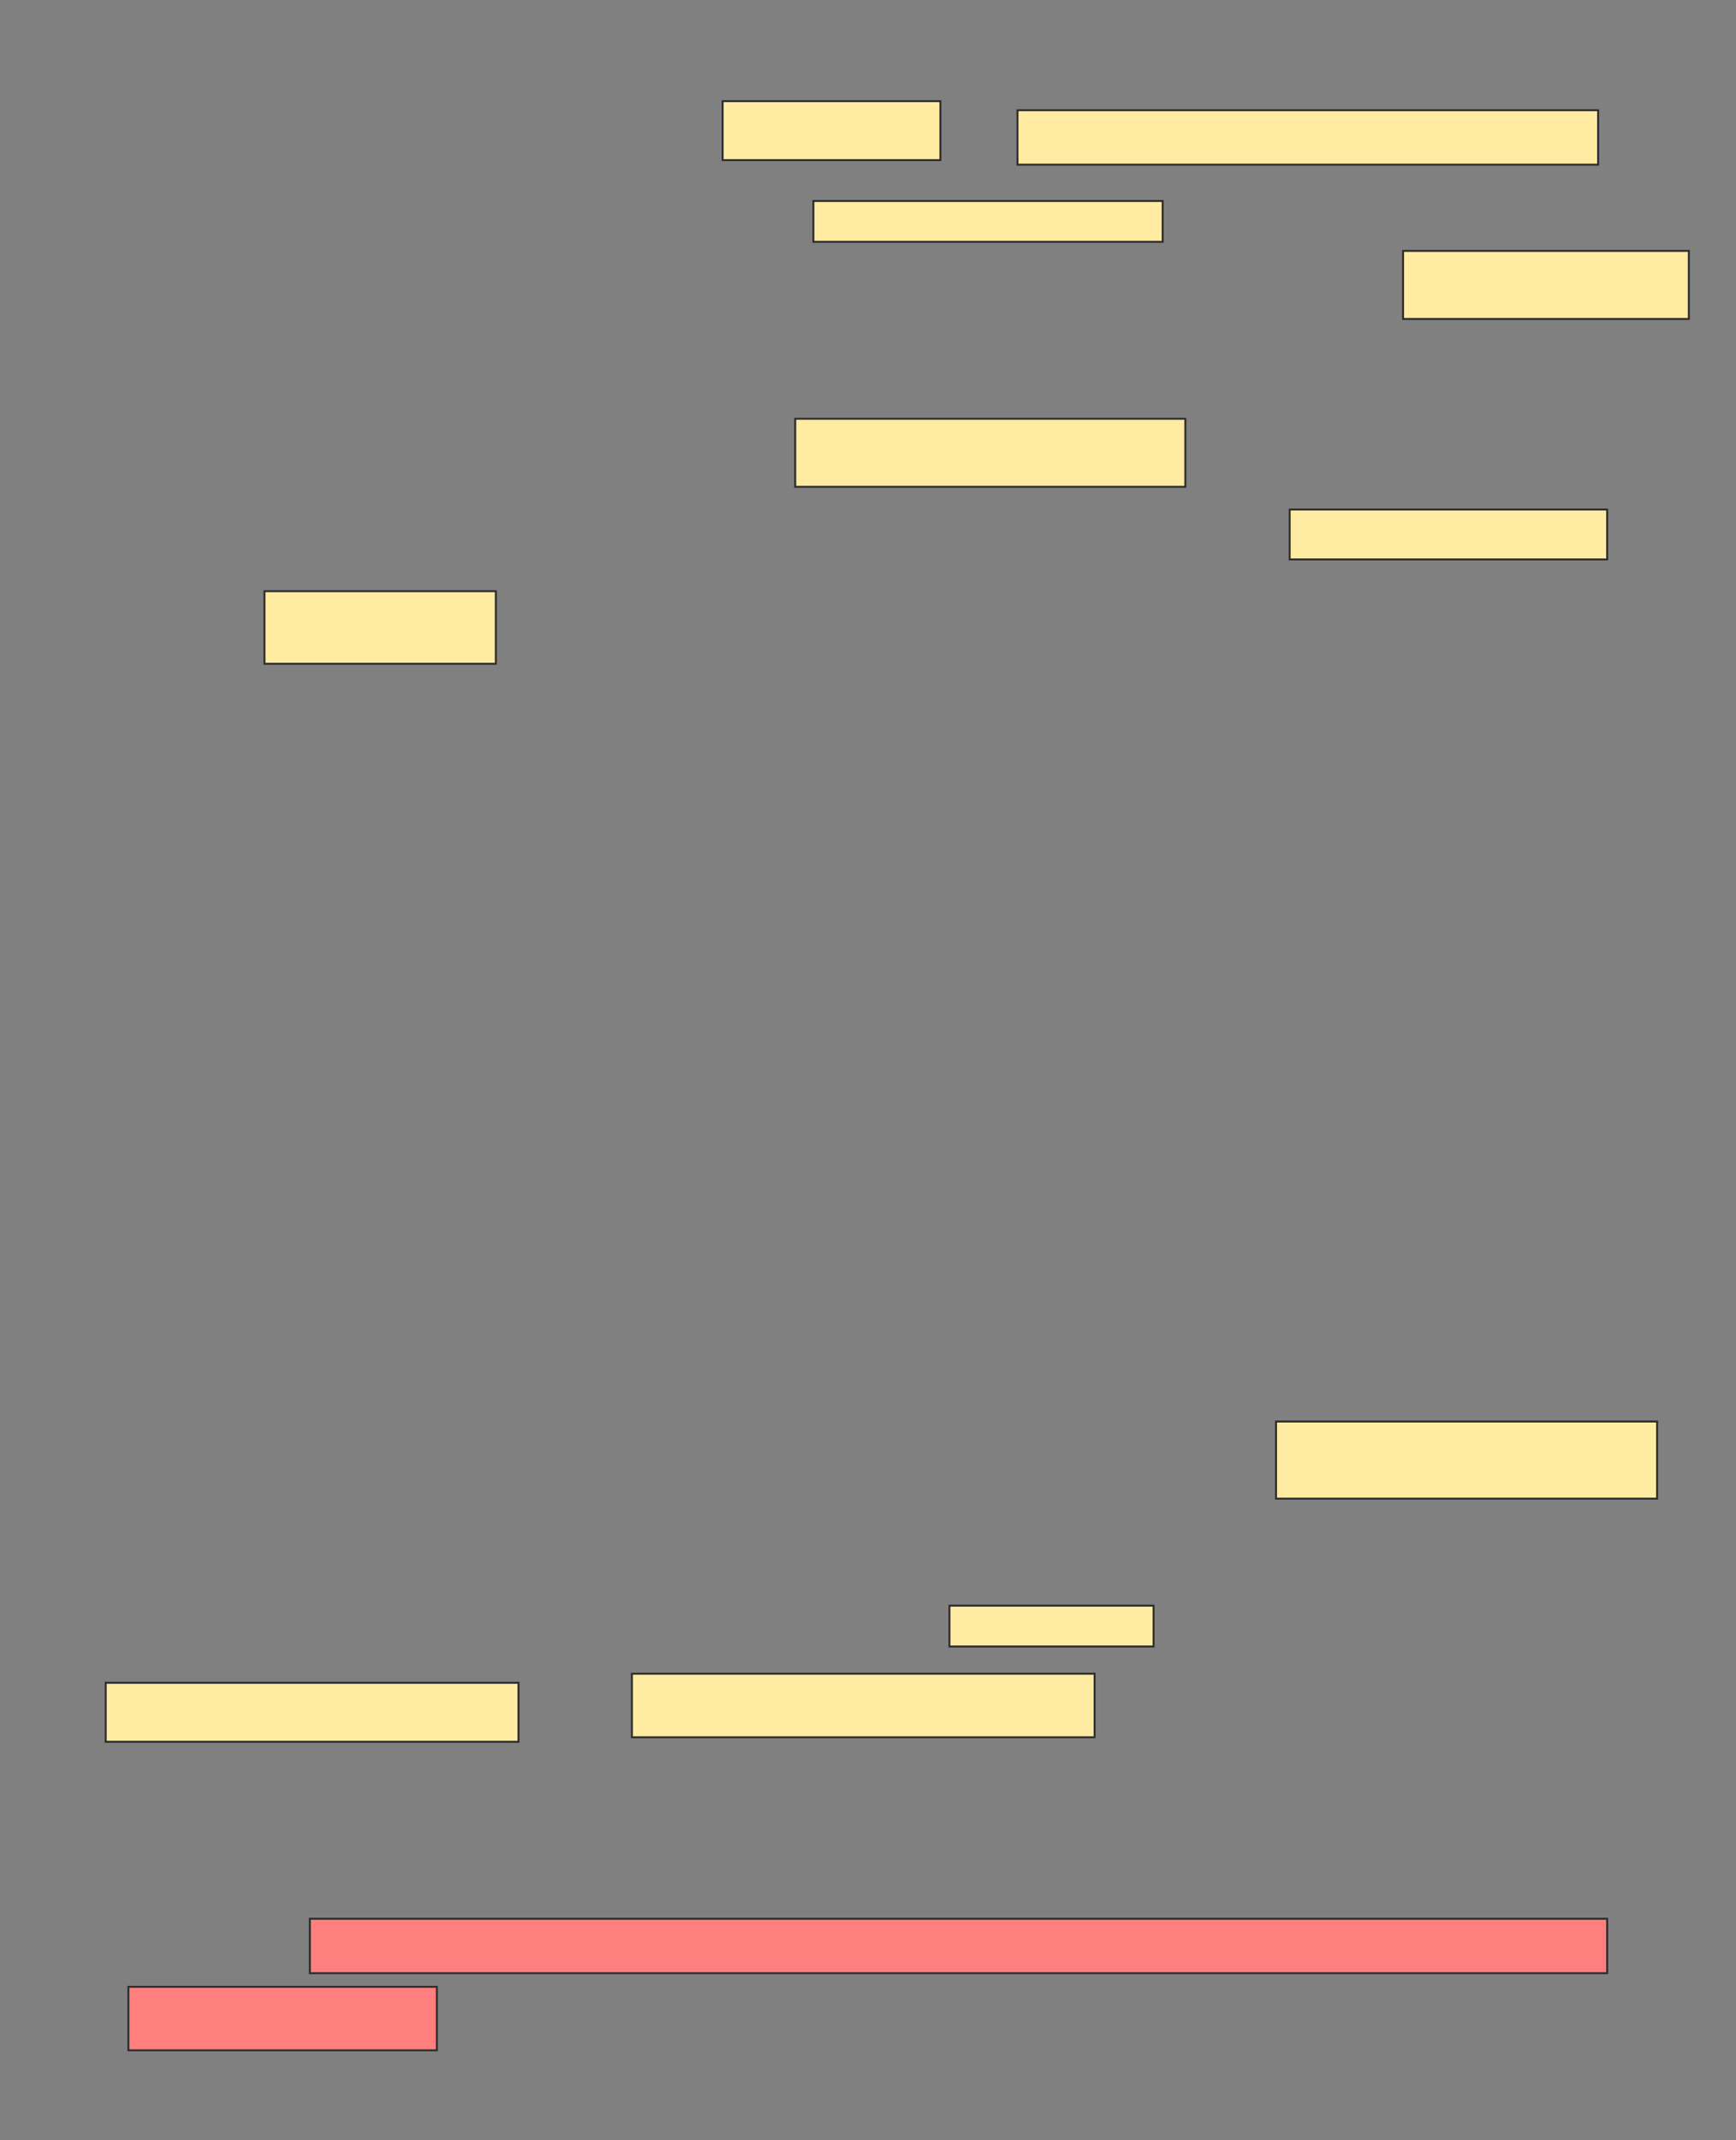 <svg xmlns="http://www.w3.org/2000/svg" width="890" height="1097">
 <rect width="100%" height="100%" fill="#808080" stroke="none"/>
 <!-- Created with Image Occlusion Enhanced -->
 <g>
  <title>Labels</title>
 </g>
 <g>
  <title>Masks</title>
  <g id="8eff5016257d42d29454b3efb94c0025-ao-1" class="qshape">
   <rect height="27.907" width="665.116" y="983.435" x="158.846" stroke="#2D2D2D" fill="#FF7E7E" class="qshape"/>
   <rect height="32.558" width="158.14" y="1018.319" x="65.823" stroke="#2D2D2D" fill="#FF7E7E" class="qshape"/>
  </g>
  <g id="8eff5016257d42d29454b3efb94c0025-ao-2">
   <rect height="20.93" width="104.651" y="822.97" x="486.753" stroke="#2D2D2D" fill="#FFEBA2"/>
   <rect height="30.233" width="211.628" y="862.505" x="54.195" stroke="#2D2D2D" fill="#FFEBA2"/>
   <rect height="32.558" width="237.209" y="857.854" x="323.963" stroke="#2D2D2D" fill="#FFEBA2"/>
  </g>
  <g id="8eff5016257d42d29454b3efb94c0025-ao-3">
   <rect height="25.581" width="162.791" y="261.149" x="661.172" stroke="#2D2D2D" fill="#FFEBA2"/>
   <rect height="37.209" width="118.605" y="303.009" x="135.59" stroke="#2D2D2D" fill="#FFEBA2"/>
   <rect height="39.535" width="195.349" y="728.59" x="654.195" stroke="#2D2D2D" fill="#FFEBA2"/>
   <rect height="34.884" width="200" y="214.637" x="407.683" stroke="#2D2D2D" fill="#FFEBA2"/>
  </g>
  <g id="8eff5016257d42d29454b3efb94c0025-ao-4">
   <rect height="27.907" width="297.674" y="56.497" x="521.637" stroke="#2D2D2D" fill="#FFEBA2"/>
   <rect height="30.233" width="111.628" y="51.846" x="370.474" stroke="#2D2D2D" fill="#FFEBA2"/>
  </g>
  <g id="8eff5016257d42d29454b3efb94c0025-ao-5">
   <rect height="20.93" width="179.07" y="103.009" x="416.986" stroke="#2D2D2D" fill="#FFEBA2"/>
   <rect height="34.884" width="146.512" y="128.59" x="719.311" stroke="#2D2D2D" fill="#FFEBA2"/>
  </g>
 </g>
</svg>